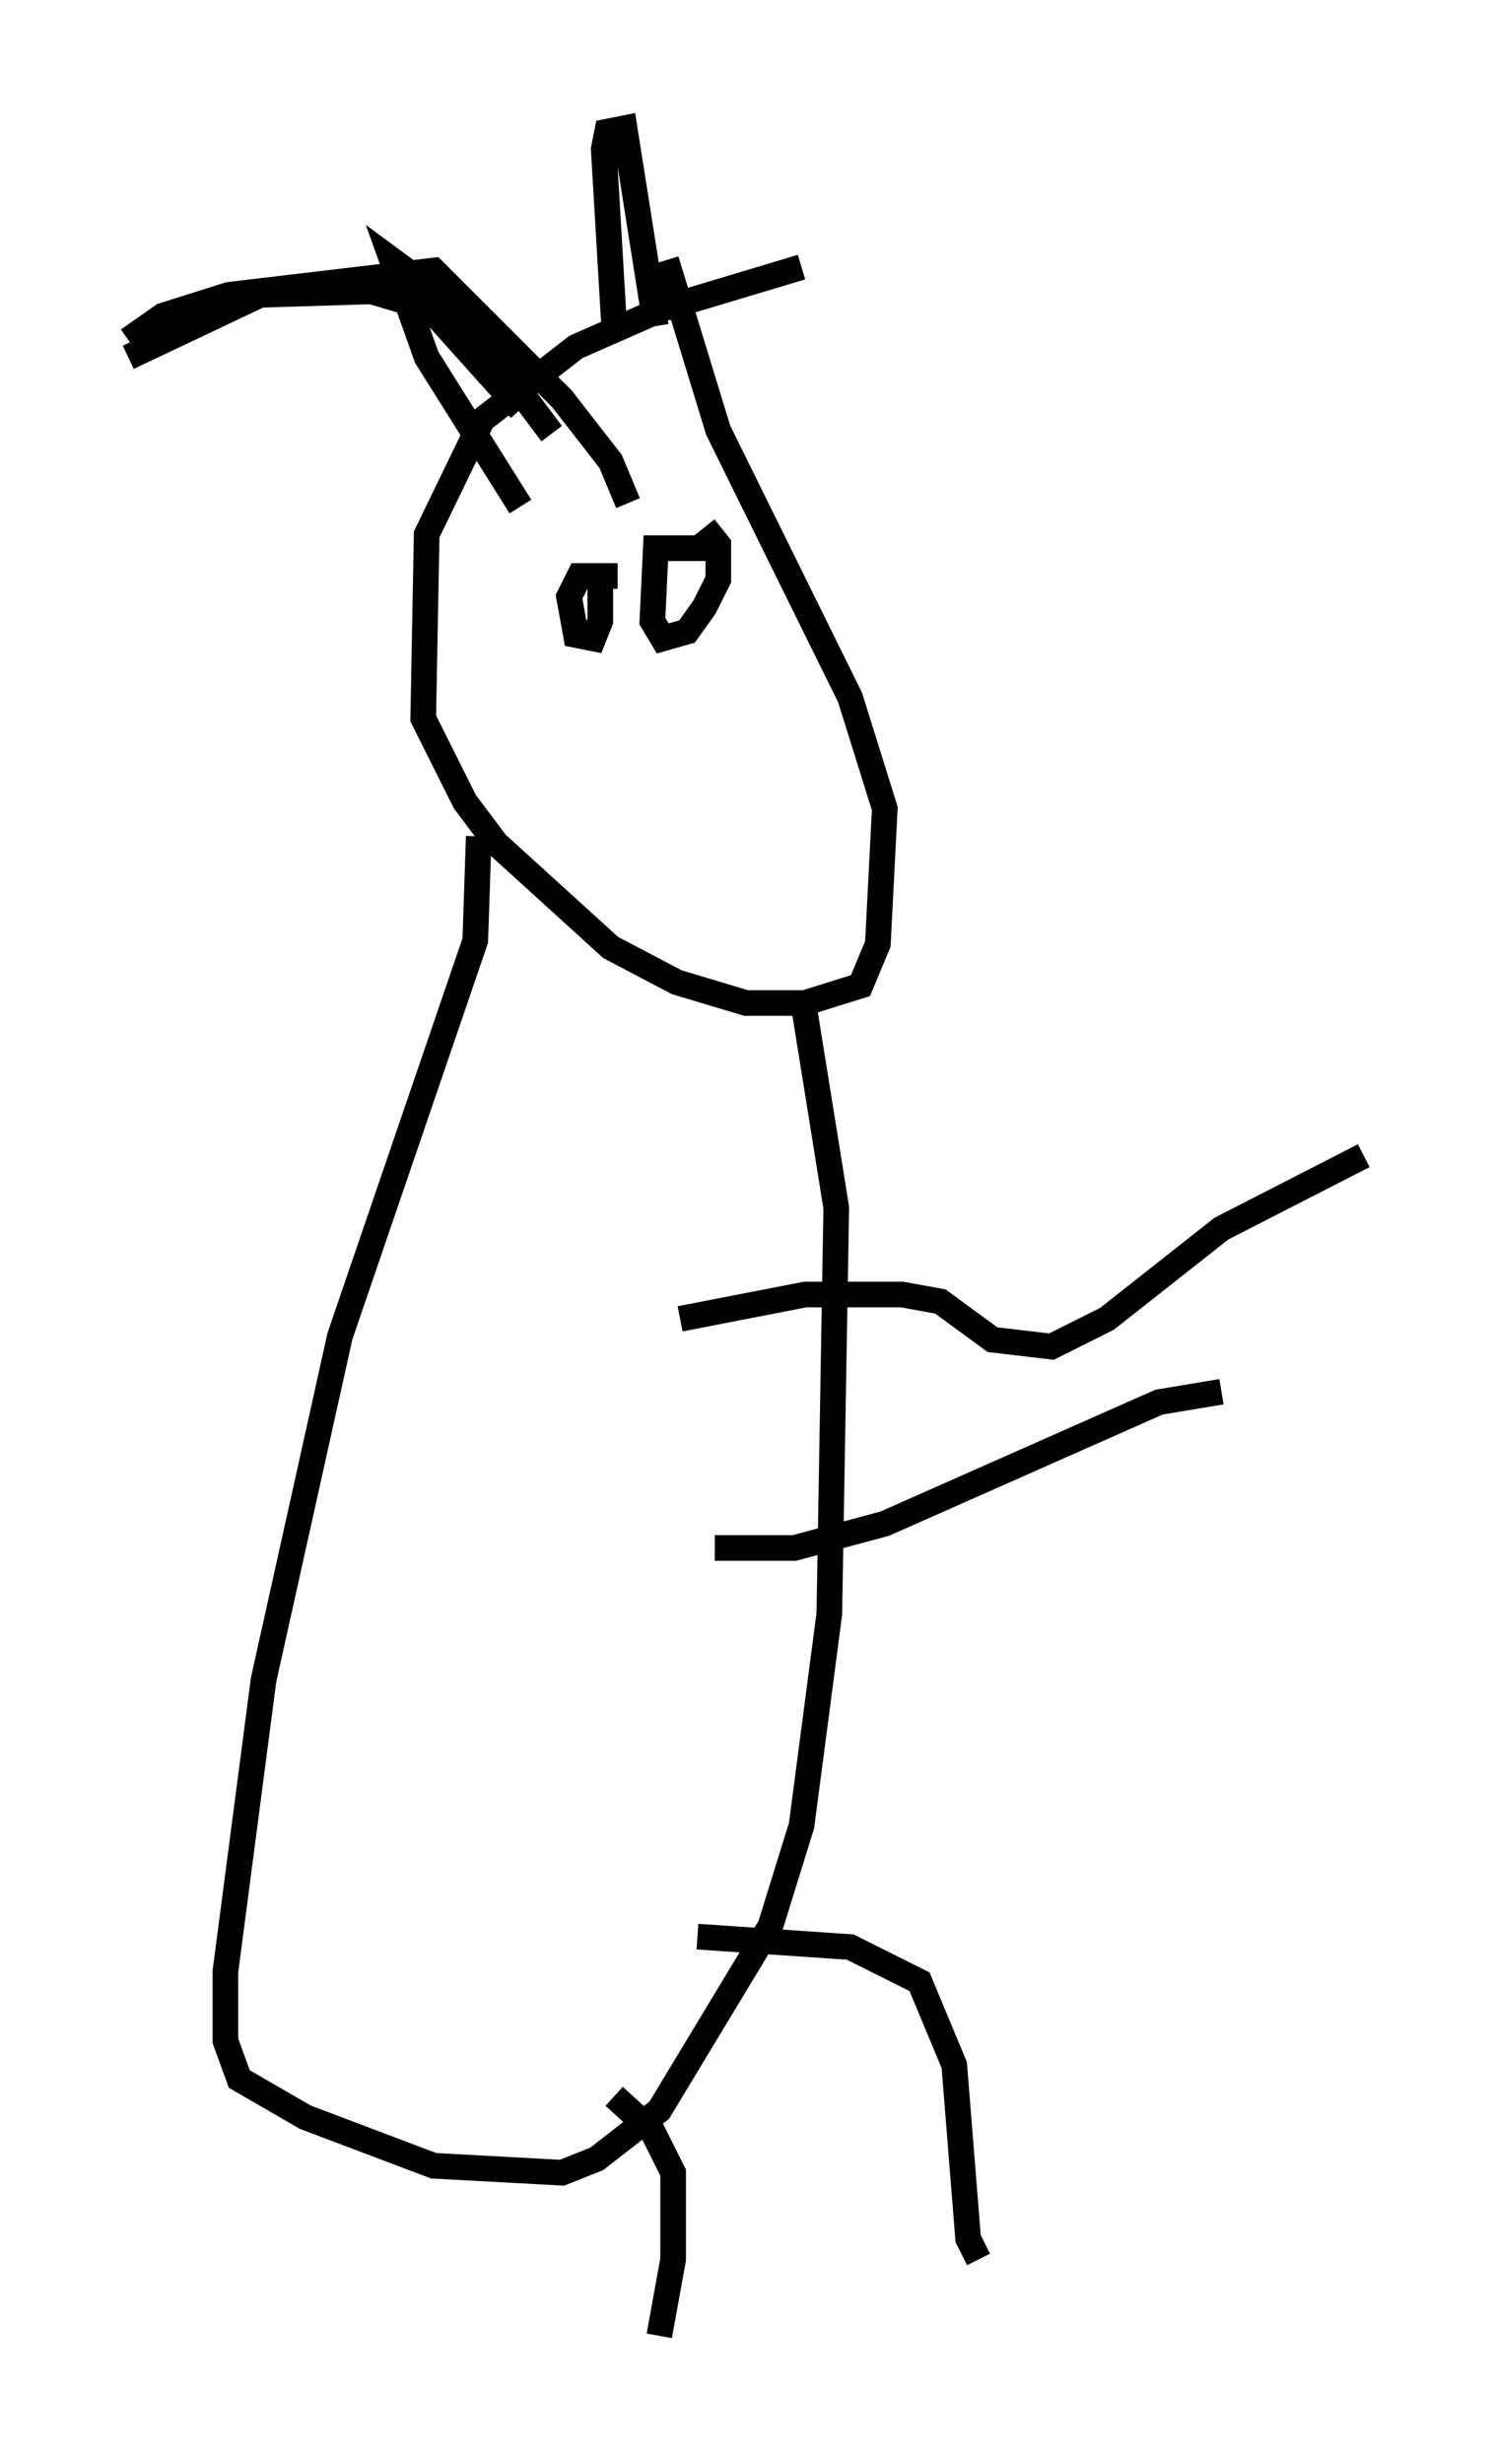 <?xml version="1.0" encoding="utf-8" ?>
<svg baseProfile="full" height="96.061" version="1.1" width="58.173" xmlns="http://www.w3.org/2000/svg" xmlns:ev="http://www.w3.org/2001/xml-events" xmlns:xlink="http://www.w3.org/1999/xlink"><defs /><rect fill="white" height="96.061" width="58.173" x="0" y="0" /><path d="M37.611, 10.548 m-6.36, -0.135 l-5.413, 1.624 -3.383, 1.488 l-3.654, 2.842 -2.165, 4.465 l-0.135, 7.172 1.624, 3.248 l1.218, 1.624 4.465, 4.059 l2.571, 1.353 2.706, 0.812 l2.3, 0.0 2.165, -0.677 l0.677, -1.624 0.271, -5.277 l-1.353, -4.33 -5.142, -10.419 l-2.03, -6.631 m-7.307, 22.463 l-0.135, 4.059 -5.277, 15.426 l-2.977, 13.396 -1.488, 11.367 l0.0, 2.706 0.541, 1.488 l2.571, 1.488 5.007, 1.894 l5.007, 0.271 1.353, -0.541 l2.436, -1.894 4.33, -7.172 l1.218, -3.924 1.083, -8.254 l0.271, -15.832 -1.218, -7.578 m-4.871, 11.908 l4.871, -0.947 3.789, 0.0 l1.488, 0.271 2.03, 1.488 l2.3, 0.271 2.165, -1.083 l4.465, -3.518 5.548, -2.842 m-25.304, 15.291 l3.112, 0.0 3.518, -0.947 l10.69, -4.736 2.436, -0.406 m-27.334, -38.295 l-3.518, -3.924 -2.3, -0.677 l-4.33, 0.135 -5.142, 2.436 m0.0, -0.677 l1.353, -0.947 2.571, -0.812 l7.984, -0.947 5.007, 5.007 l1.894, 2.436 0.677, 1.624 m-4.195, 0.135 l-3.654, -5.819 -1.353, -3.789 l2.571, 1.894 3.654, 4.871 m2.436, -4.195 l-0.406, -6.901 0.135, -0.677 l0.677, -0.135 1.218, 7.713 m1.624, 62.787 l5.954, 0.406 2.706, 1.353 l1.353, 3.248 0.541, 6.766 l0.406, 0.812 m-14.208, -6.36 l1.488, 1.353 0.812, 1.624 l0.0, 3.383 -0.541, 2.977 m-1.624, -68.605 l-1.488, 0.0 -0.406, 0.812 l0.271, 1.488 0.677, 0.135 l0.271, -0.677 0.0, -2.165 m4.33, -0.677 l-2.165, 0.0 -0.135, 2.842 l0.406, 0.677 0.947, -0.271 l0.677, -0.947 0.541, -1.083 l0.0, -1.353 -0.541, -0.677 " fill="none" stroke="black" stroke-width="1" /></svg>